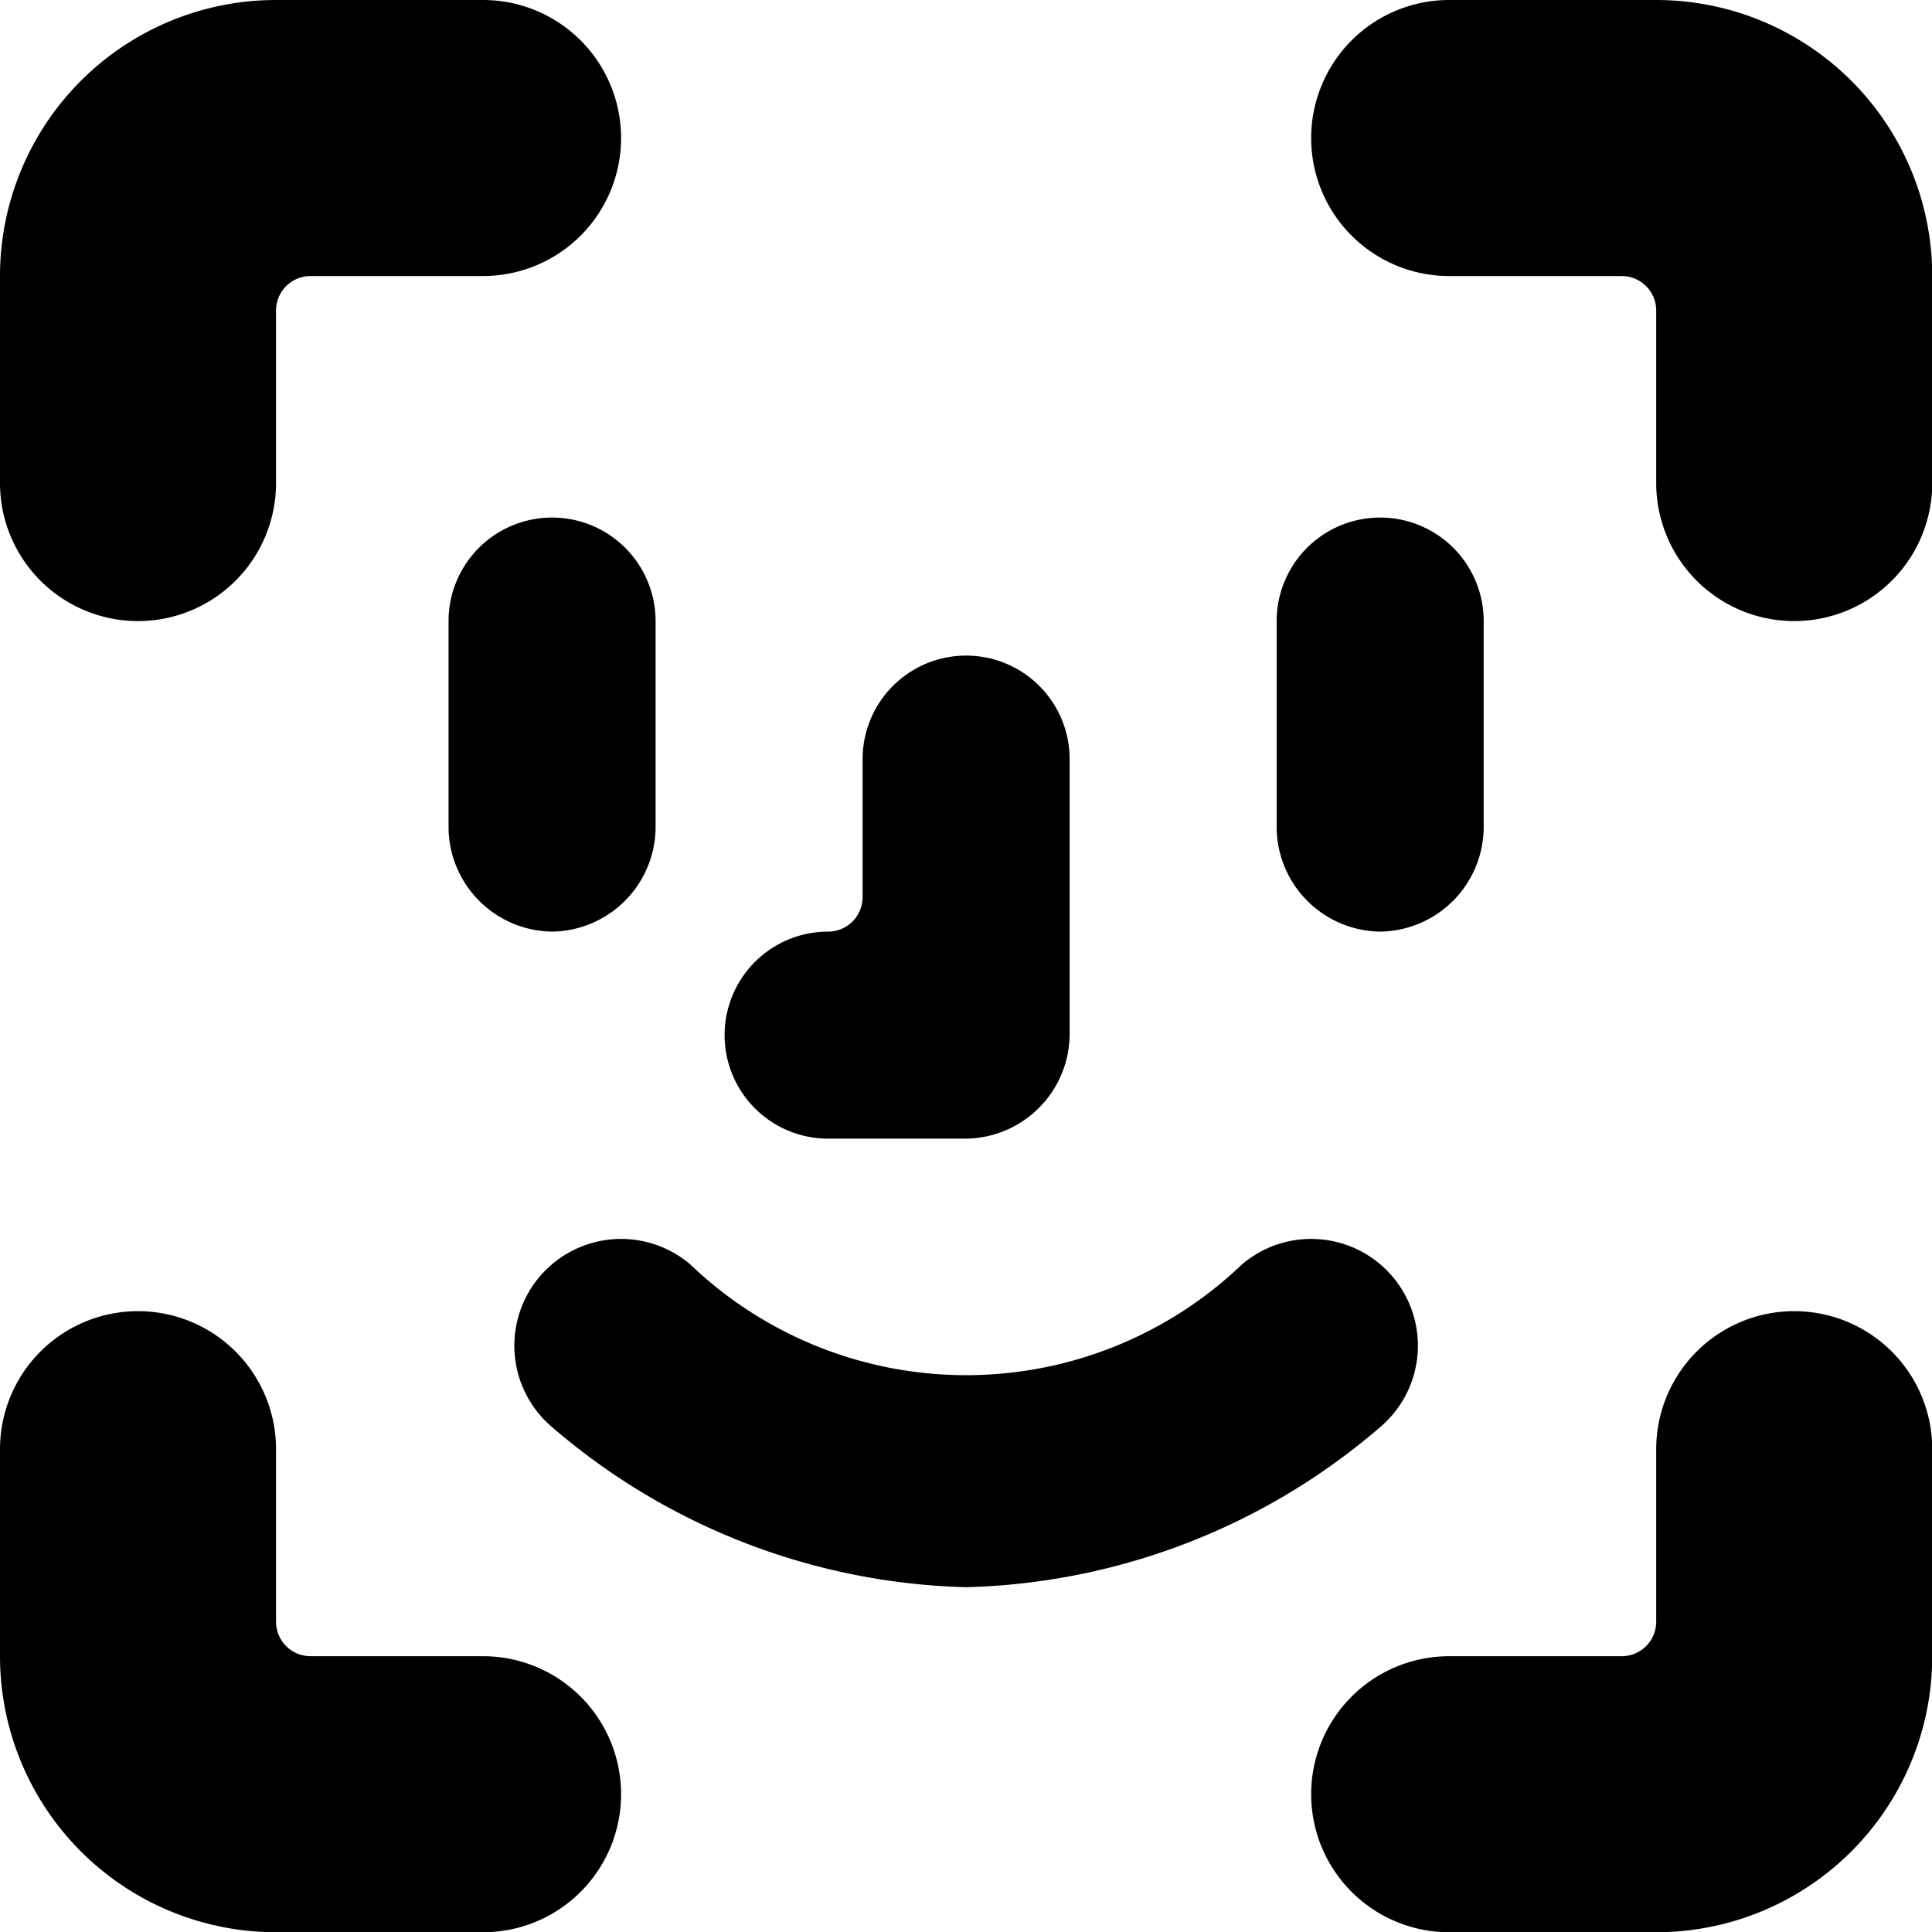 <svg xmlns="http://www.w3.org/2000/svg" viewBox="0 0 48 48">

    <g transform="matrix(3.429,0,0,3.429,0,0)">
        <g>
            <path d="M4,6.75A.76.76,0,0,1,3.25,6V4.5a.75.75,0,0,1,1.5,0V6A.76.76,0,0,1,4,6.75Z"></path>
            <path d="M10,6.75A.76.76,0,0,1,9.25,6V4.5a.75.75,0,0,1,1.5,0V6A.76.76,0,0,1,10,6.75Z"></path>
            <path d="M7.75,7.5A.76.76,0,0,1,7,8.25H6a.75.75,0,0,1,0-1.5.25.25,0,0,0,.25-.25v-1a.75.75,0,0,1,1.5,0Z"></path>
            <path d="M7,11.5a4.78,4.78,0,0,1-3-1.16A.75.75,0,0,1,5,9.16,2.89,2.89,0,0,0,9,9.16.75.75,0,0,1,10,10.34,4.78,4.78,0,0,1,7,11.5Z"></path>
            <path d="M1,4.5a1,1,0,0,1-1-1V2A2,2,0,0,1,2,0H3.5a1,1,0,0,1,0,2H2.25A.25.25,0,0,0,2,2.25V3.5A1,1,0,0,1,1,4.5Z"></path>
            <path d="M13,4.5a1,1,0,0,1-1-1V2.25A.25.25,0,0,0,11.75,2H10.5a1,1,0,0,1,0-2H12a2,2,0,0,1,2,2V3.5A1,1,0,0,1,13,4.5Z"></path>
            <path d="M3.5,14H2a2,2,0,0,1-2-2V10.5a1,1,0,0,1,2,0v1.25a.25.25,0,0,0,.25.25H3.5a1,1,0,0,1,0,2Z"></path>
            <path d="M14,12a2,2,0,0,1-2,2H10.5a1,1,0,0,1,0-2h1.25a.25.25,0,0,0,.25-.25V10.5a1,1,0,0,1,2,0Z"></path>
        </g>
    </g>
</svg>
